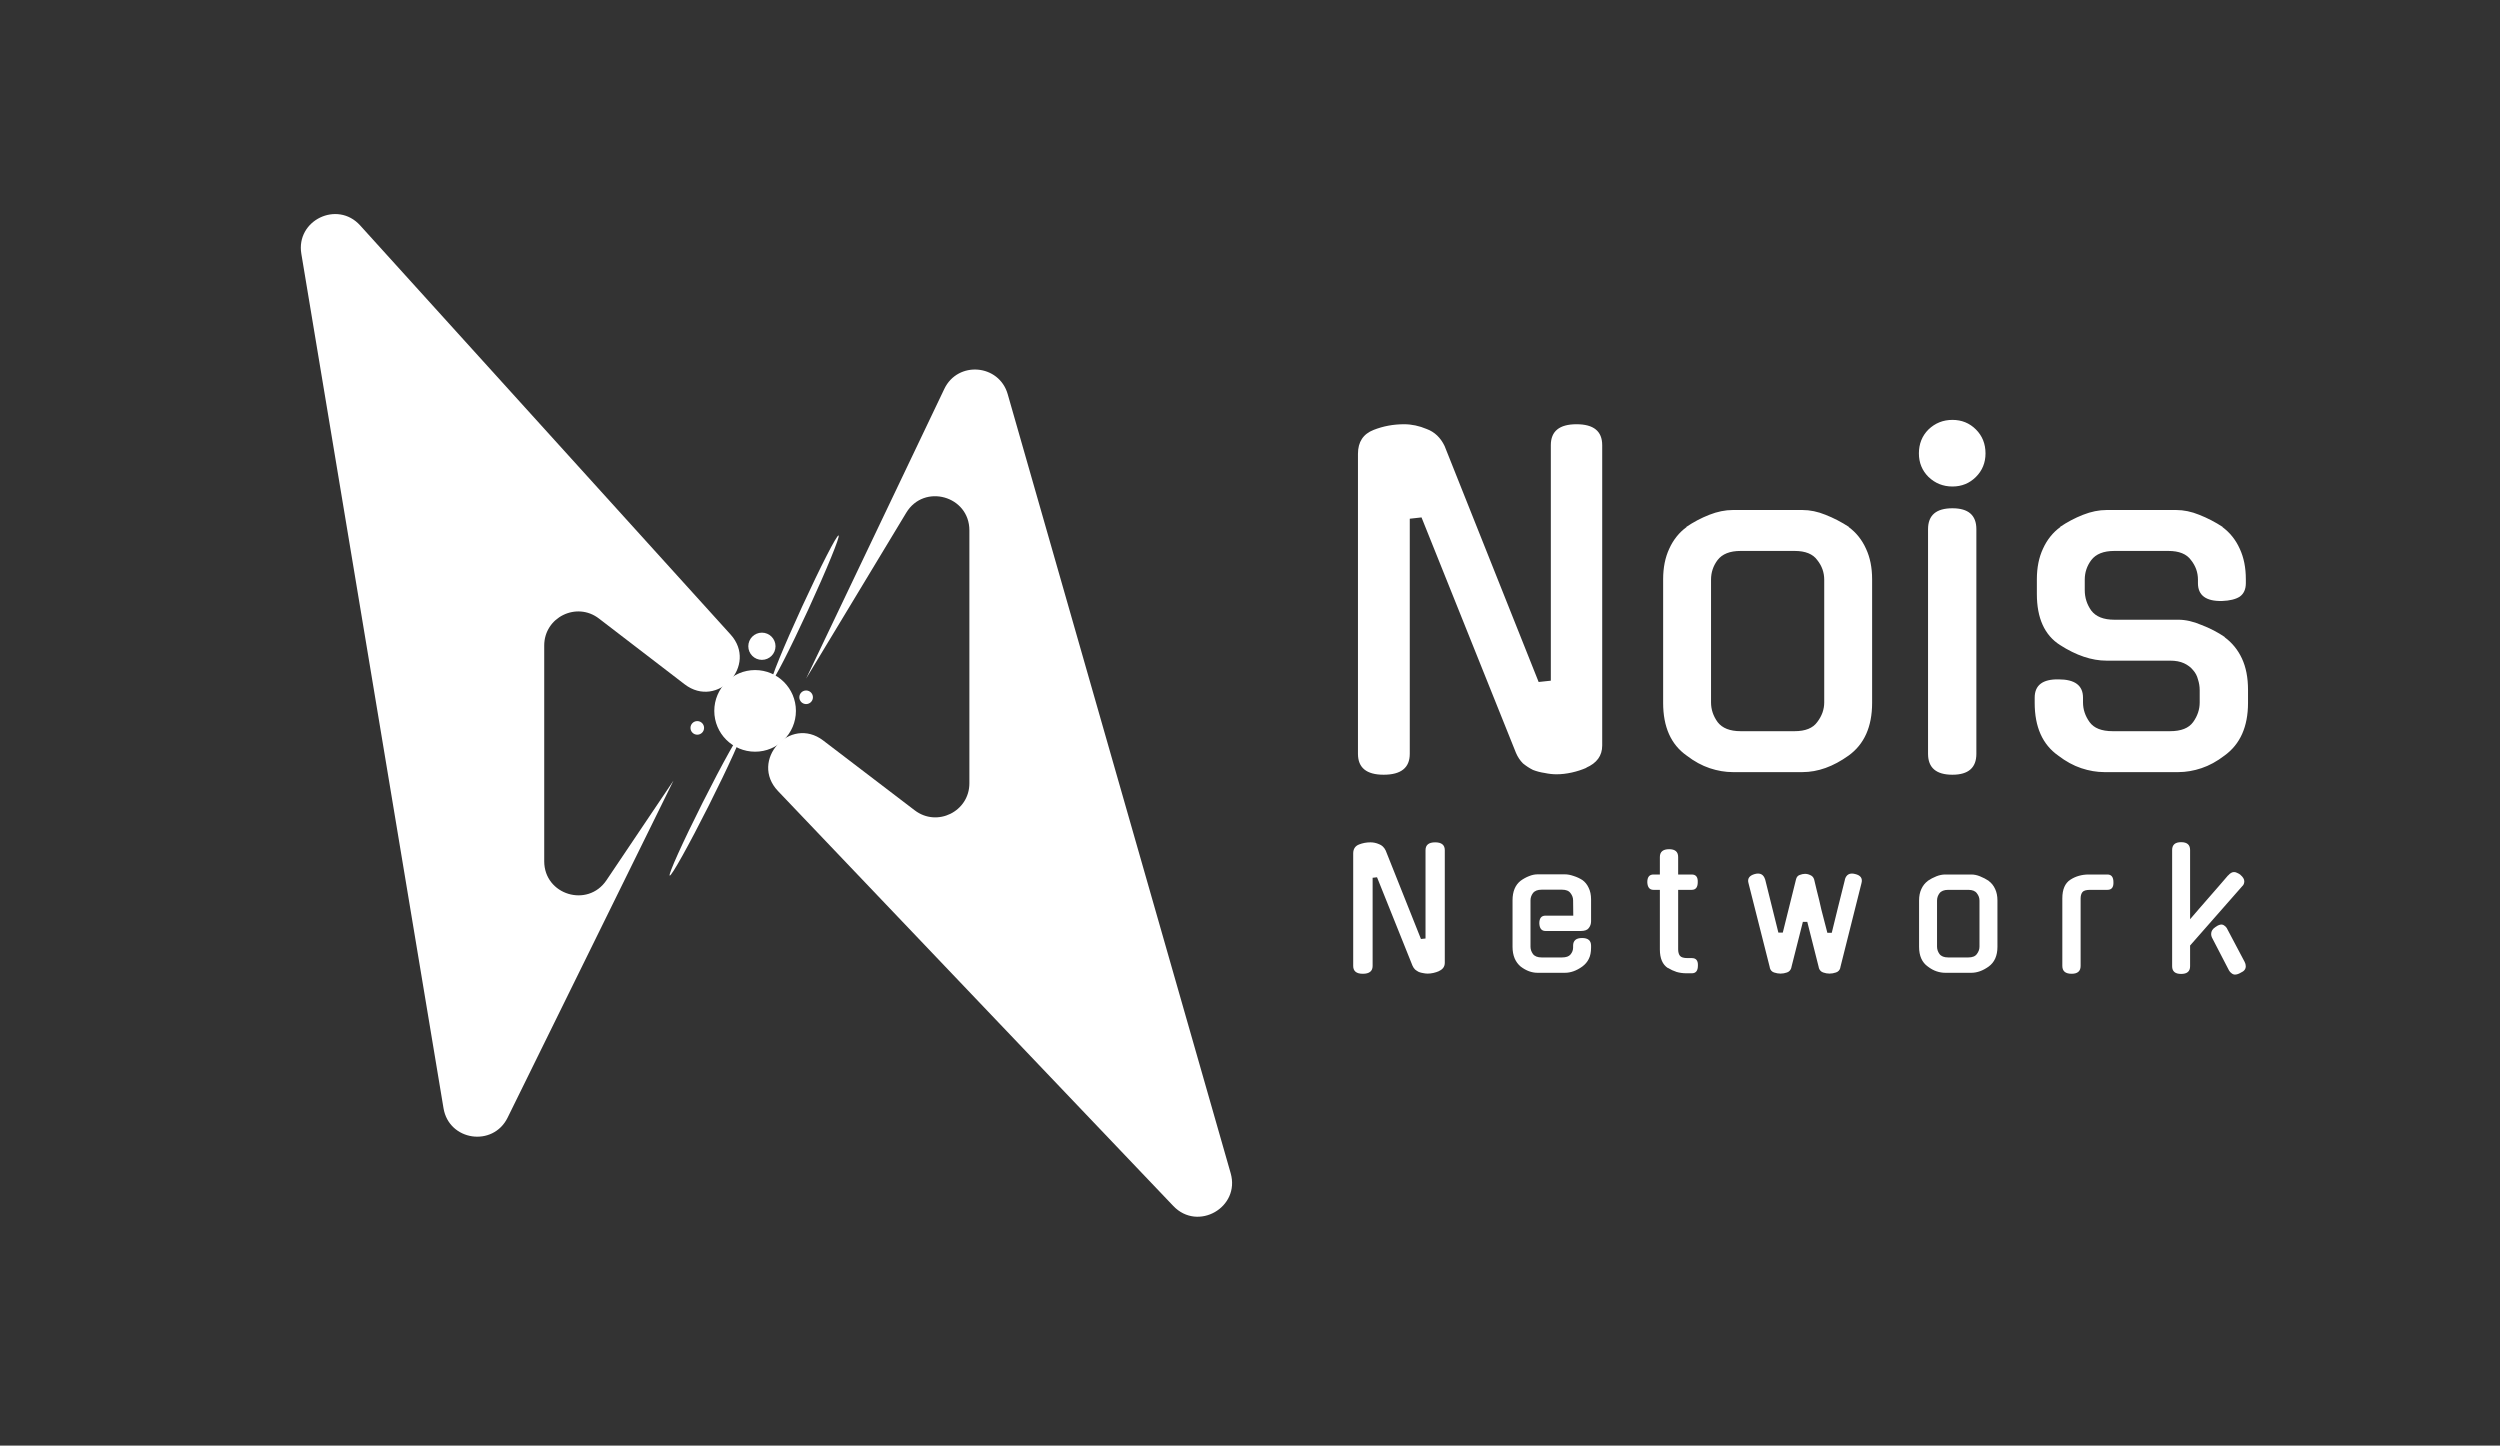 <svg width="735" height="425" viewBox="0 0 735 425" fill="none" xmlns="http://www.w3.org/2000/svg">
<rect x="0" y="0" width="735" height="425" fill="#333333" stroke="none"/>
<path d="M130.395 325.823L88.593 74.61C86.954 64.763 99.169 58.857 105.87 66.257L214.781 186.535C222.958 195.565 210.944 208.597 201.28 201.18L176.088 181.847C169.51 176.799 160 181.488 160 189.78V253.213C160 263.086 172.788 266.986 178.298 258.794L198 229.5L149.232 328.597C144.941 337.316 131.99 335.409 130.395 325.823Z" fill="white"/>
<path d="M296.267 115.892L361.815 344.918C364.69 354.966 352.169 362.134 344.961 354.568L228.731 232.565C220.233 223.644 232.243 210.243 242.038 217.717L268.934 238.24C275.515 243.263 285 238.569 285 230.29V155.91C285 145.782 271.674 142.071 266.439 150.741L237 199.5L277.628 114.338C281.593 106.027 293.733 107.039 296.267 115.892Z" fill="white"/>
<circle cx="222" cy="209" r="12" fill="white"/>
<circle cx="237" cy="205" r="2" fill="white"/>
<circle cx="224" cy="190" r="4" fill="white"/>
<circle cx="205" cy="214" r="2" fill="white"/>
<ellipse cx="236.73" cy="178.767" rx="1" ry="23.5" transform="rotate(24.704 236.73 178.767)" fill="white"/>
<ellipse cx="207.46" cy="236.44" rx="1" ry="23.5" transform="rotate(26.721 207.46 236.44)" fill="white"/>
<path d="M455.944 130.872C455.944 126.776 458.461 124.728 463.496 124.728C468.531 124.728 471.048 126.776 471.048 130.872V219.192C471.048 222.179 469.469 224.355 466.312 225.72H466.44C465.075 226.317 463.624 226.787 462.088 227.128C460.552 227.469 459.059 227.64 457.608 227.64C456.499 227.64 455.347 227.512 454.152 227.256C452.957 227.085 451.805 226.787 450.696 226.36C449.672 225.848 448.691 225.208 447.752 224.44C446.899 223.587 446.216 222.563 445.704 221.368L417.928 152.12L414.472 152.504V221.624C414.472 225.72 411.912 227.768 406.792 227.768C401.757 227.768 399.24 225.72 399.24 221.624V133.432C399.24 129.933 400.776 127.587 403.848 126.392C406.664 125.283 409.651 124.728 412.808 124.728C415.027 124.728 417.245 125.197 419.464 126.136C421.768 126.989 423.517 128.653 424.712 131.128L452.36 200.504L455.944 200.12V130.872ZM529.923 149.944C532.142 149.944 534.403 150.413 536.707 151.352C539.096 152.291 541.4 153.485 543.619 154.936H543.491C545.71 156.557 547.416 158.691 548.611 161.336C549.806 163.896 550.403 166.883 550.403 170.296V206.648C550.403 213.645 548.099 218.808 543.491 222.136C538.968 225.379 534.446 227 529.923 227H509.443C507.224 227 504.963 226.616 502.659 225.848C500.355 225.08 498.094 223.843 495.875 222.136C491.267 218.893 488.963 213.731 488.963 206.648V170.296C488.963 166.883 489.56 163.896 490.755 161.336C491.95 158.691 493.656 156.557 495.875 154.936H495.747C497.88 153.485 500.142 152.291 502.531 151.352C504.92 150.413 507.224 149.944 509.443 149.944H529.923ZM527.619 214.968C530.776 214.968 532.995 214.072 534.275 212.28C535.64 210.488 536.323 208.568 536.323 206.52V170.424C536.323 168.291 535.64 166.371 534.275 164.664C532.995 162.872 530.776 161.976 527.619 161.976H511.747C508.59 161.976 506.328 162.872 504.963 164.664C503.683 166.371 503.043 168.291 503.043 170.424V206.52C503.043 208.568 503.683 210.488 504.963 212.28C506.328 214.072 508.59 214.968 511.747 214.968H527.619ZM581.052 221.624C581.052 225.72 578.705 227.768 574.012 227.768C569.233 227.768 566.844 225.72 566.844 221.624V155.576C566.844 151.48 569.233 149.432 574.012 149.432C578.705 149.432 581.052 151.48 581.052 155.576V221.624ZM583.74 133.304C583.74 136.035 582.801 138.339 580.924 140.216C579.047 142.093 576.743 143.032 574.012 143.032C571.281 143.032 568.935 142.093 566.972 140.216C565.095 138.339 564.156 136.035 564.156 133.304C564.156 130.488 565.095 128.141 566.972 126.264C568.935 124.387 571.281 123.448 574.012 123.448C576.743 123.448 579.047 124.387 580.924 126.264C582.801 128.141 583.74 130.488 583.74 133.304ZM640.438 182.2C642.571 182.2 644.833 182.712 647.222 183.736C649.697 184.675 652.001 185.869 654.134 187.32H654.006C656.225 188.941 657.931 191.032 659.126 193.592C660.321 196.152 660.918 199.224 660.918 202.808V206.648C660.918 213.645 658.614 218.808 654.006 222.136C651.787 223.843 649.526 225.08 647.222 225.848C644.918 226.616 642.657 227 640.438 227H618.678C616.459 227 614.198 226.616 611.894 225.848C609.59 225.08 607.329 223.843 605.11 222.136C600.502 218.893 598.198 213.731 598.198 206.648V205.112C598.198 201.443 600.545 199.651 605.238 199.736C610.017 199.736 612.406 201.528 612.406 205.112V206.52C612.406 208.568 613.046 210.488 614.326 212.28C615.606 214.072 617.867 214.968 621.11 214.968H638.006C641.249 214.968 643.51 214.072 644.79 212.28C646.07 210.488 646.71 208.568 646.71 206.52V202.936C646.71 201.827 646.539 200.76 646.198 199.736C645.942 198.712 645.473 197.816 644.79 197.048C644.107 196.195 643.211 195.512 642.102 195C640.993 194.488 639.627 194.232 638.006 194.232H619.318C614.966 194.232 610.401 192.696 605.622 189.624C601.099 186.723 598.838 181.731 598.838 174.648V170.296C598.838 166.883 599.435 163.896 600.63 161.336C601.825 158.691 603.531 156.557 605.75 154.936H605.622C607.755 153.485 610.017 152.291 612.406 151.352C614.795 150.413 617.099 149.944 619.318 149.944H639.798C642.017 149.944 644.278 150.413 646.582 151.352C648.971 152.291 651.275 153.485 653.494 154.936H653.366C655.585 156.557 657.291 158.691 658.486 161.336C659.681 163.896 660.278 166.883 660.278 170.296V171.448C660.278 173.24 659.681 174.563 658.486 175.416C657.291 176.184 655.542 176.611 653.238 176.696C648.545 176.781 646.198 175.032 646.198 171.448V170.424C646.198 168.291 645.515 166.371 644.15 164.664C642.87 162.872 640.651 161.976 637.494 161.976H621.622C618.465 161.976 616.203 162.872 614.838 164.664C613.558 166.371 612.918 168.291 612.918 170.424V173.496C612.918 175.715 613.558 177.72 614.838 179.512C616.203 181.304 618.465 182.2 621.622 182.2H640.438Z" fill="white"/>
<path d="M419.104 249.952C419.104 248.416 420.048 247.648 421.936 247.648C423.824 247.648 424.768 248.416 424.768 249.952V283.072C424.768 284.192 424.176 285.008 422.992 285.52H423.04C422.528 285.744 421.984 285.92 421.408 286.048C420.832 286.176 420.272 286.24 419.728 286.24C419.312 286.24 418.88 286.192 418.432 286.096C417.984 286.032 417.552 285.92 417.136 285.76C416.752 285.568 416.384 285.328 416.032 285.04C415.712 284.72 415.456 284.336 415.264 283.888L404.848 257.92L403.552 258.064V283.984C403.552 285.52 402.592 286.288 400.672 286.288C398.784 286.288 397.84 285.52 397.84 283.984V250.912C397.84 249.6 398.416 248.72 399.568 248.272C400.624 247.856 401.744 247.648 402.928 247.648C403.76 247.648 404.592 247.824 405.424 248.176C406.288 248.496 406.944 249.12 407.392 250.048L417.76 276.064L419.104 275.92V249.952ZM449.966 278.32C449.966 279.088 450.206 279.808 450.686 280.48C451.198 281.152 452.046 281.488 453.23 281.488H459.23C460.414 281.488 461.246 281.2 461.726 280.624C462.238 280.016 462.494 279.328 462.494 278.56V278.032C462.494 276.528 463.374 275.776 465.134 275.776C466.894 275.776 467.774 276.528 467.774 278.032V278.608C467.774 279.952 467.55 281.056 467.102 281.92C466.686 282.784 466.046 283.536 465.182 284.176C463.486 285.392 461.79 286 460.094 286H452.03C450.334 286 448.686 285.392 447.086 284.176C446.318 283.536 445.726 282.736 445.31 281.776C444.894 280.784 444.686 279.648 444.686 278.368V264.688C444.686 262.096 445.486 260.176 447.086 258.928C447.886 258.352 448.702 257.904 449.534 257.584C450.398 257.232 451.23 257.056 452.03 257.056H460.094C460.862 257.056 461.71 257.216 462.638 257.536C463.566 257.824 464.43 258.224 465.23 258.736C465.998 259.28 466.606 260.032 467.054 260.992C467.534 261.952 467.774 263.088 467.774 264.4V270.88C467.774 271.616 467.55 272.272 467.102 272.848C466.686 273.424 465.902 273.712 464.75 273.712H454.382C453.23 273.712 452.622 272.96 452.558 271.456C452.558 269.952 453.166 269.2 454.382 269.2H462.542L462.494 264.736C462.494 263.936 462.238 263.216 461.726 262.576C461.246 261.904 460.414 261.568 459.23 261.568H453.23C452.046 261.568 451.198 261.904 450.686 262.576C450.206 263.216 449.966 263.936 449.966 264.736V278.32ZM493.377 261.616V279.088C493.377 279.92 493.553 280.56 493.905 281.008C494.257 281.456 495.009 281.68 496.161 281.68H497.409C498.657 281.68 499.249 282.416 499.185 283.888C499.185 285.392 498.593 286.144 497.409 286.144H495.825C494.801 286.144 493.841 286.016 492.945 285.76C492.049 285.472 491.185 285.072 490.353 284.56V284.608C488.785 283.584 488.001 281.76 488.001 279.136V261.616H486.129C484.977 261.616 484.369 260.864 484.305 259.36C484.305 257.856 484.913 257.104 486.129 257.104H488.001V251.968C488.001 250.432 488.913 249.664 490.737 249.664C492.497 249.664 493.377 250.432 493.377 251.968V257.104H497.361C498.609 257.104 499.201 257.856 499.137 259.36C499.137 260.864 498.545 261.616 497.361 261.616H493.377ZM526.635 284.512L526.683 284.464C526.459 285.2 526.027 285.68 525.387 285.904C524.747 286.128 524.107 286.24 523.467 286.24C522.859 286.24 522.219 286.128 521.547 285.904C520.907 285.68 520.491 285.2 520.299 284.464L520.347 284.512L514.059 259.648C513.675 258.304 514.299 257.408 515.931 256.96C517.499 256.544 518.507 257.088 518.955 258.592V258.544L522.843 274.192H524.139L528.027 258.544C528.187 257.872 528.539 257.44 529.083 257.248C529.659 257.024 530.187 256.912 530.667 256.912C531.211 256.912 531.739 257.04 532.251 257.296C532.795 257.52 533.163 257.936 533.355 258.544C533.643 259.696 533.899 260.768 534.123 261.76C534.379 262.752 534.619 263.712 534.843 264.64C535.067 265.568 535.275 266.48 535.467 267.376C535.691 268.272 535.931 269.2 536.187 270.16L537.243 274.24H538.539C539.179 271.648 539.819 269.04 540.459 266.416C541.131 263.76 541.787 261.136 542.427 258.544L542.379 258.592C542.827 257.088 543.835 256.544 545.403 256.96C547.035 257.344 547.659 258.24 547.275 259.648L541.035 284.512L541.083 284.464C540.891 285.2 540.459 285.68 539.787 285.904C539.147 286.128 538.507 286.24 537.867 286.24C537.259 286.24 536.635 286.128 535.995 285.904C535.355 285.68 534.923 285.2 534.699 284.464L534.747 284.512L531.339 271.024H530.043L526.635 284.512ZM579.568 257.104C580.4 257.104 581.248 257.28 582.112 257.632C583.008 257.984 583.872 258.432 584.704 258.976H584.656C585.488 259.584 586.128 260.384 586.576 261.376C587.024 262.336 587.248 263.456 587.248 264.736V278.368C587.248 280.992 586.384 282.928 584.656 284.176C582.96 285.392 581.264 286 579.568 286H571.888C571.056 286 570.208 285.856 569.344 285.568C568.48 285.28 567.632 284.816 566.8 284.176C565.072 282.96 564.208 281.024 564.208 278.368V264.736C564.208 263.456 564.432 262.336 564.88 261.376C565.328 260.384 565.968 259.584 566.8 258.976H566.752C567.552 258.432 568.4 257.984 569.296 257.632C570.192 257.28 571.056 257.104 571.888 257.104H579.568ZM578.704 281.488C579.888 281.488 580.72 281.152 581.2 280.48C581.712 279.808 581.968 279.088 581.968 278.32V264.784C581.968 263.984 581.712 263.264 581.2 262.624C580.72 261.952 579.888 261.616 578.704 261.616H572.752C571.568 261.616 570.72 261.952 570.208 262.624C569.728 263.264 569.488 263.984 569.488 264.784V278.32C569.488 279.088 569.728 279.808 570.208 280.48C570.72 281.152 571.568 281.488 572.752 281.488H578.704ZM611.701 283.984C611.701 285.52 610.821 286.288 609.061 286.288C607.237 286.288 606.325 285.52 606.325 283.984V264.112C606.325 261.488 607.109 259.664 608.677 258.64C610.245 257.616 612.053 257.104 614.101 257.104H619.573C620.757 257.104 621.349 257.856 621.349 259.36C621.413 260.864 620.821 261.616 619.573 261.616H614.485C613.333 261.616 612.581 261.84 612.229 262.288C611.877 262.736 611.701 263.36 611.701 264.16V283.984ZM643.888 277.984V284.08C643.888 285.584 643.008 286.336 641.248 286.336C639.488 286.336 638.608 285.584 638.608 284.08V249.904C638.608 248.368 639.488 247.6 641.248 247.6C643.008 247.6 643.888 248.368 643.888 249.904V270.256C644.688 269.296 645.568 268.272 646.528 267.184C647.52 266.064 648.496 264.944 649.456 263.824C650.448 262.672 651.424 261.552 652.384 260.464C653.344 259.344 654.24 258.304 655.072 257.344V257.392C655.648 256.72 656.224 256.384 656.8 256.384C657.12 256.384 657.424 256.464 657.712 256.624C658.032 256.752 658.368 256.944 658.72 257.2H658.672C659.44 257.84 659.824 258.48 659.824 259.12C659.824 259.344 659.776 259.6 659.68 259.888C659.584 260.144 659.424 260.368 659.2 260.56L643.888 277.984ZM659.92 282.784C660.144 283.2 660.256 283.632 660.256 284.08C660.256 284.912 659.776 285.536 658.816 285.952C658.176 286.336 657.6 286.528 657.088 286.528C656.736 286.528 656.4 286.4 656.08 286.144C655.76 285.92 655.504 285.632 655.312 285.28L650.512 276.016C650.224 275.536 650.08 275.056 650.08 274.576C650.08 273.776 650.496 273.104 651.328 272.56C651.552 272.4 651.776 272.256 652 272.128C652.256 272 652.528 271.904 652.816 271.84C653.168 271.776 653.504 271.84 653.824 272.032C654.144 272.224 654.416 272.48 654.64 272.8L659.92 282.784Z" fill="white"/>
</svg>
